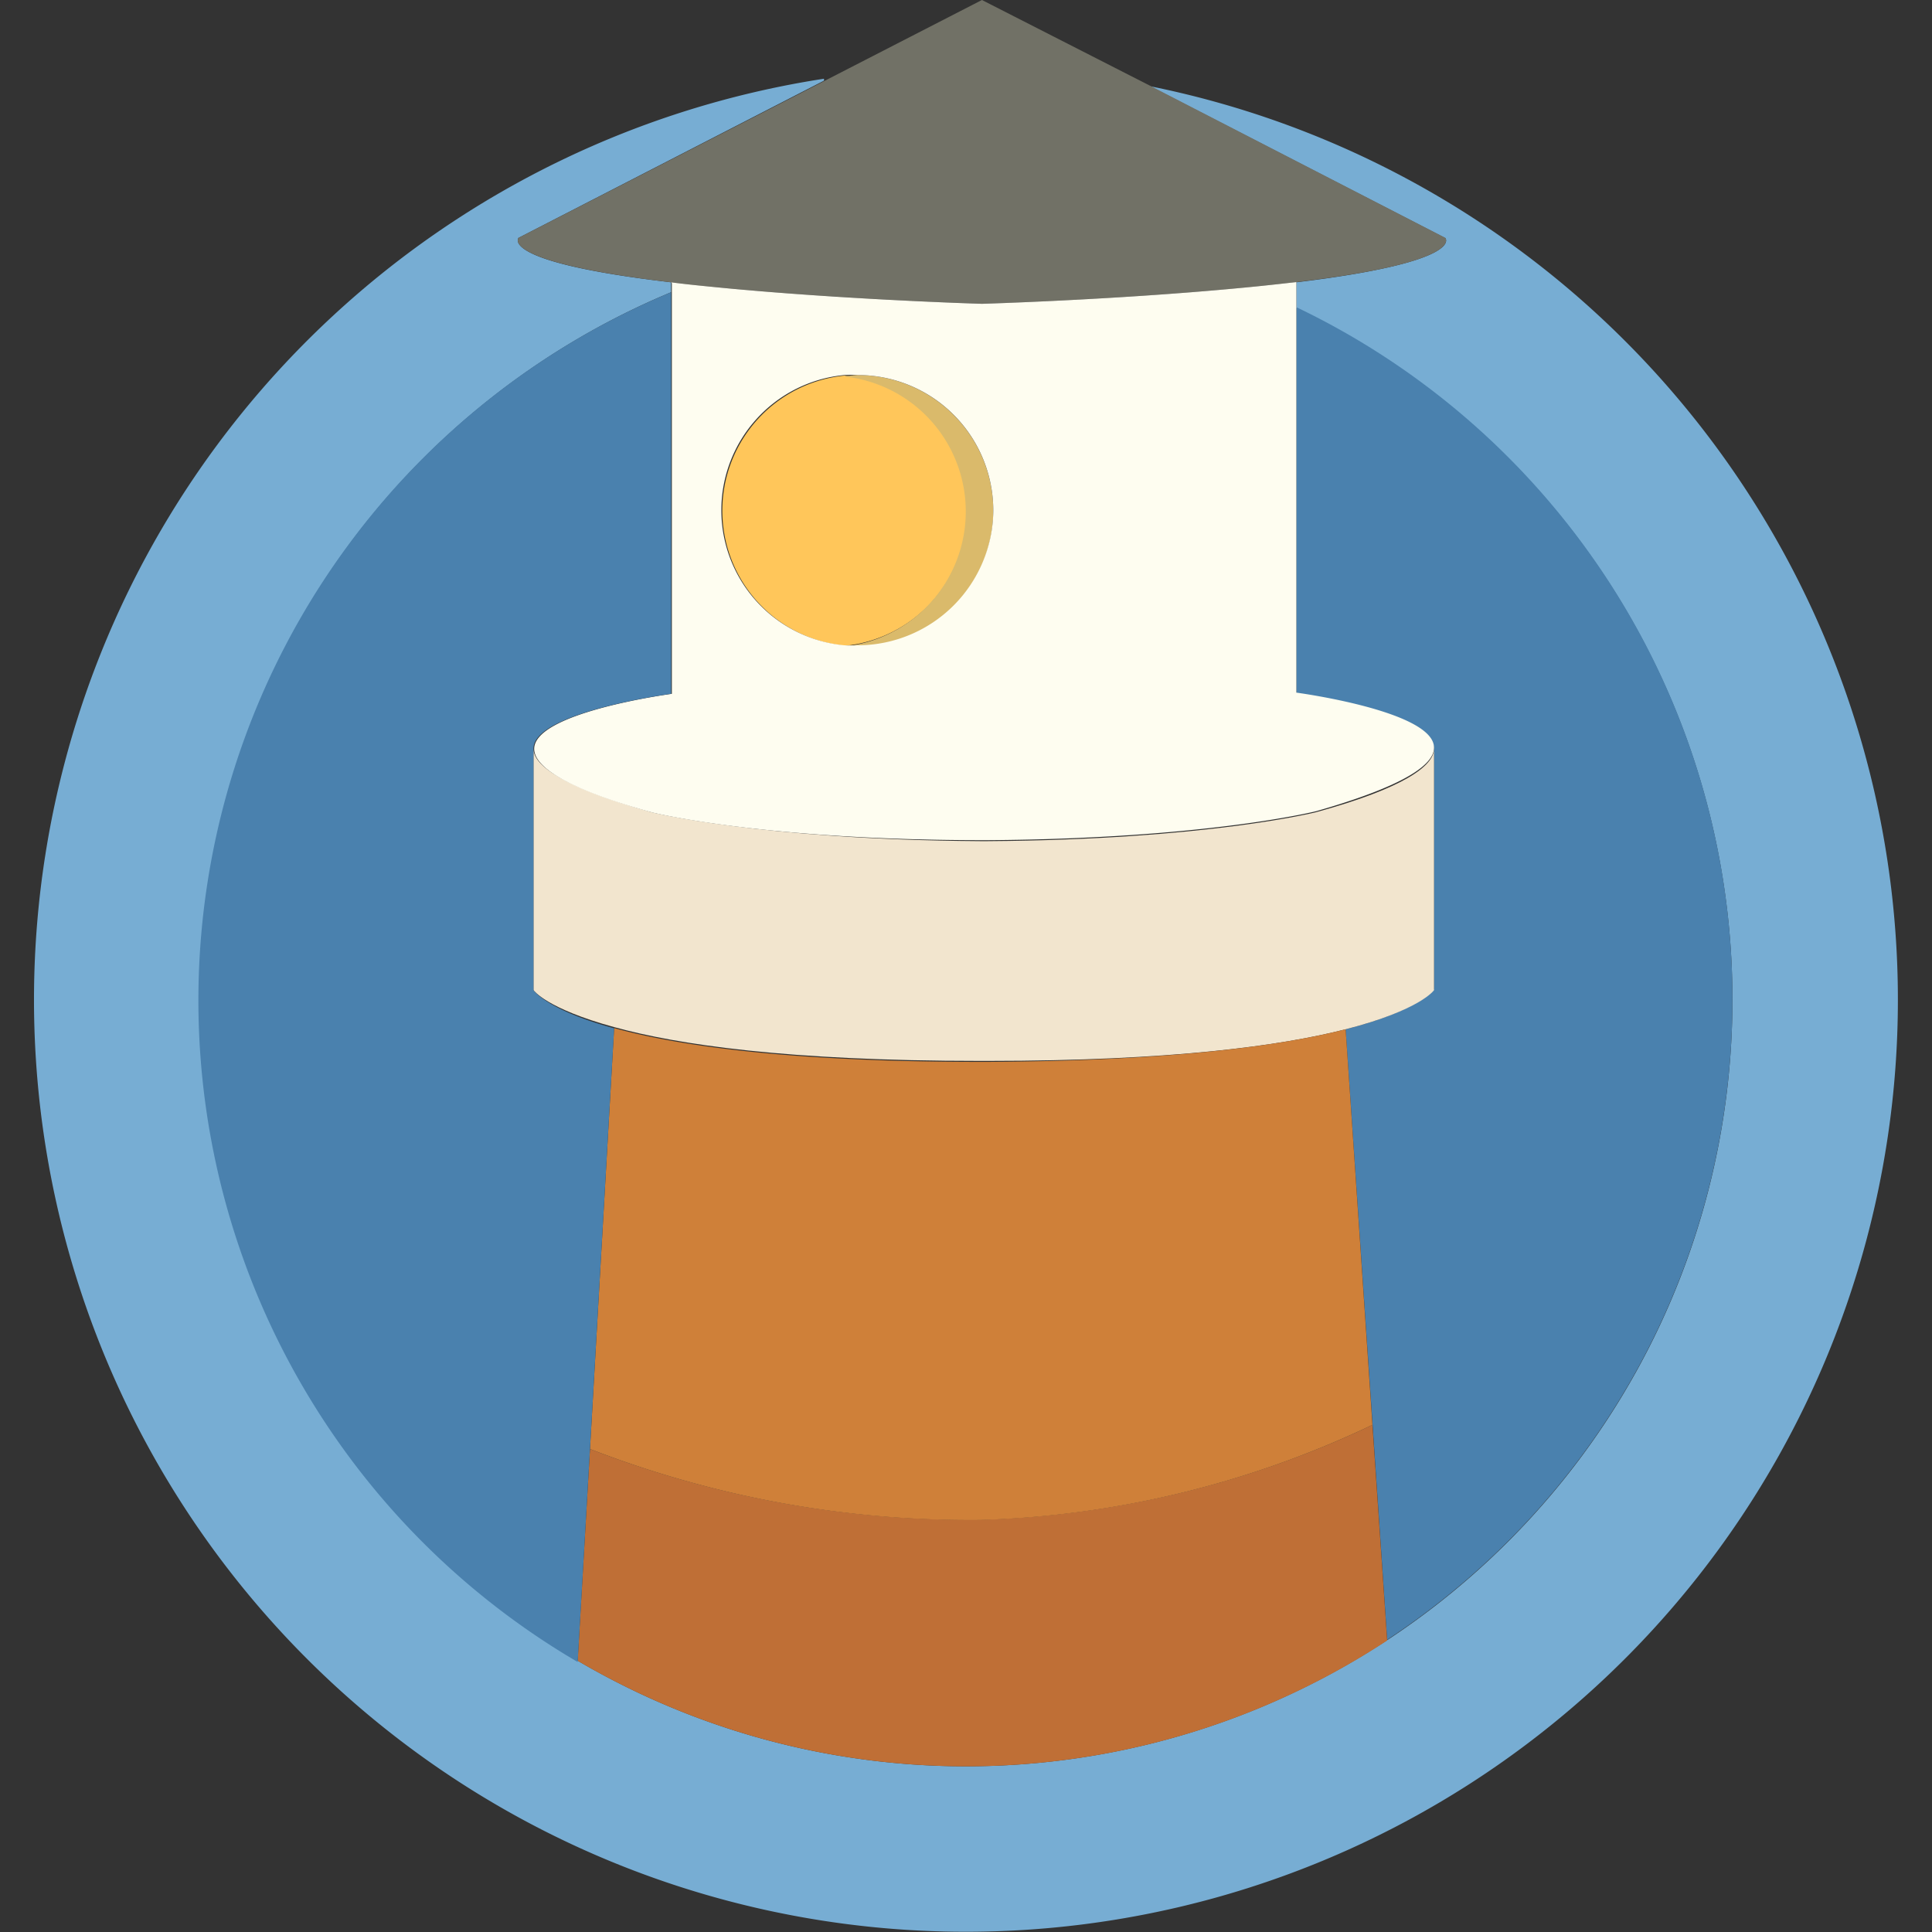 <svg xmlns="http://www.w3.org/2000/svg" viewBox="0 0 80 80">
  <rect x="0" y="0" width="80" height="80" fill="#333333" stroke="none"/>
  <defs>
    <style>
      .a {
        fill: #77add3;
      }

      .b {
        fill: #4a81ae;
      }

      .c {
        fill: #717166;
      }

      .d {
        fill: #f2e5ce;
      }

      .e {
        fill: #bf6f36;
      }

      .f {
        fill: #cf8039;
      }

      .g {
        fill: #ffc65a;
      }

      .h {
        fill: #daba6b;
      }

      .i {
        fill: #fefdf0;
      }
    </style>
  </defs>
  <title>logos</title>
  <g>
    <path class="a" d="M47.62,3.57a38.59,38.59,0,1,1-13.5-.31l0,.08L21.47,9.85s-.85,1,6.32,1.84v.41a31.74,31.74,0,1,0,25.89.66V11.69h0c7-.85,6.17-1.83,6.17-1.83Z"/>
    <path class="b" d="M59.38,31c0-1.52-5.7-2.28-5.7-2.28v-16a31.76,31.76,0,0,1,3.76,55.18h0l-.61-9L55.72,42.62c3.11-.8,3.66-1.67,3.66-1.67Z"/>
    <path class="c" d="M59.85,9.85s.84,1-6.17,1.83c-.71.08-1.5.17-2.38.25-5.18.49-10.64.65-10.64.65s-5.45-.16-10.63-.65c-.82-.08-1.56-.15-2.24-.24-7.17-.85-6.32-1.84-6.32-1.84L34.16,3.34,40.66,0l7,3.57Z"/>
    <path class="d" d="M55.72,42.62c-2.66.68-7.18,1.31-14.82,1.31h-.32c-8,0-12.54-.68-15.15-1.4C22.61,41.76,22.09,41,22.09,41V31c0,.71,1.24,1.59,4.88,2.63,0,0,4.53,1.14,13.61,1.2h.32c9.07-.06,13.6-1.2,13.6-1.2,3.64-1,4.88-1.92,4.88-2.63V41S58.83,41.82,55.72,42.62Z"/>
    <path class="e" d="M57.44,67.93h0a31.78,31.78,0,0,1-33.52.84L24.43,60a43.52,43.52,0,0,0,16.15,2.93A40.5,40.5,0,0,0,56.83,59Z"/>
    <path class="f" d="M55.72,42.62,56.83,59a40.5,40.5,0,0,1-16.25,3.94A43.52,43.52,0,0,1,24.43,60l1-17.43c2.61.72,7.19,1.4,15.15,1.4h.32C48.54,43.93,53.06,43.3,55.72,42.62Z"/>
    <path class="g" d="M35,15.56a5.62,5.62,0,0,1,0,11.18,5.62,5.62,0,0,1,0-11.19Z"/>
    <path class="h" d="M35.51,15.53a5.62,5.62,0,1,1,0,11.24,5.12,5.12,0,0,1-.56,0,5.62,5.62,0,0,0,0-11.18h0A5,5,0,0,1,35.51,15.53Z"/>
    <path class="i" d="M27.79,11.69c.68.09,1.42.16,2.24.24,5.18.49,10.63.65,10.63.65s5.46-.16,10.64-.65c.88-.08,1.67-.17,2.38-.25h0v17s5.7.76,5.7,2.28c0,.71-1.24,1.59-4.88,2.63,0,0-4.53,1.14-13.6,1.2h-.32C31.5,34.78,27,33.64,27,33.64c-3.64-1-4.88-1.92-4.88-2.63,0-1.52,5.7-2.28,5.7-2.28v-17Zm13.34,9.46a5.61,5.61,0,0,0-5.62-5.62,5,5,0,0,0-.55,0,5.62,5.62,0,0,0,0,11.19,5.12,5.12,0,0,0,.56,0A5.62,5.62,0,0,0,41.13,21.15Z"/>
    <path class="b" d="M22.09,31V41s.52.81,3.34,1.58L24.43,60l-.51,8.82A31.75,31.75,0,0,1,27.79,12.1V28.73S22.09,29.49,22.09,31Z"/>
  </g>
</svg>
